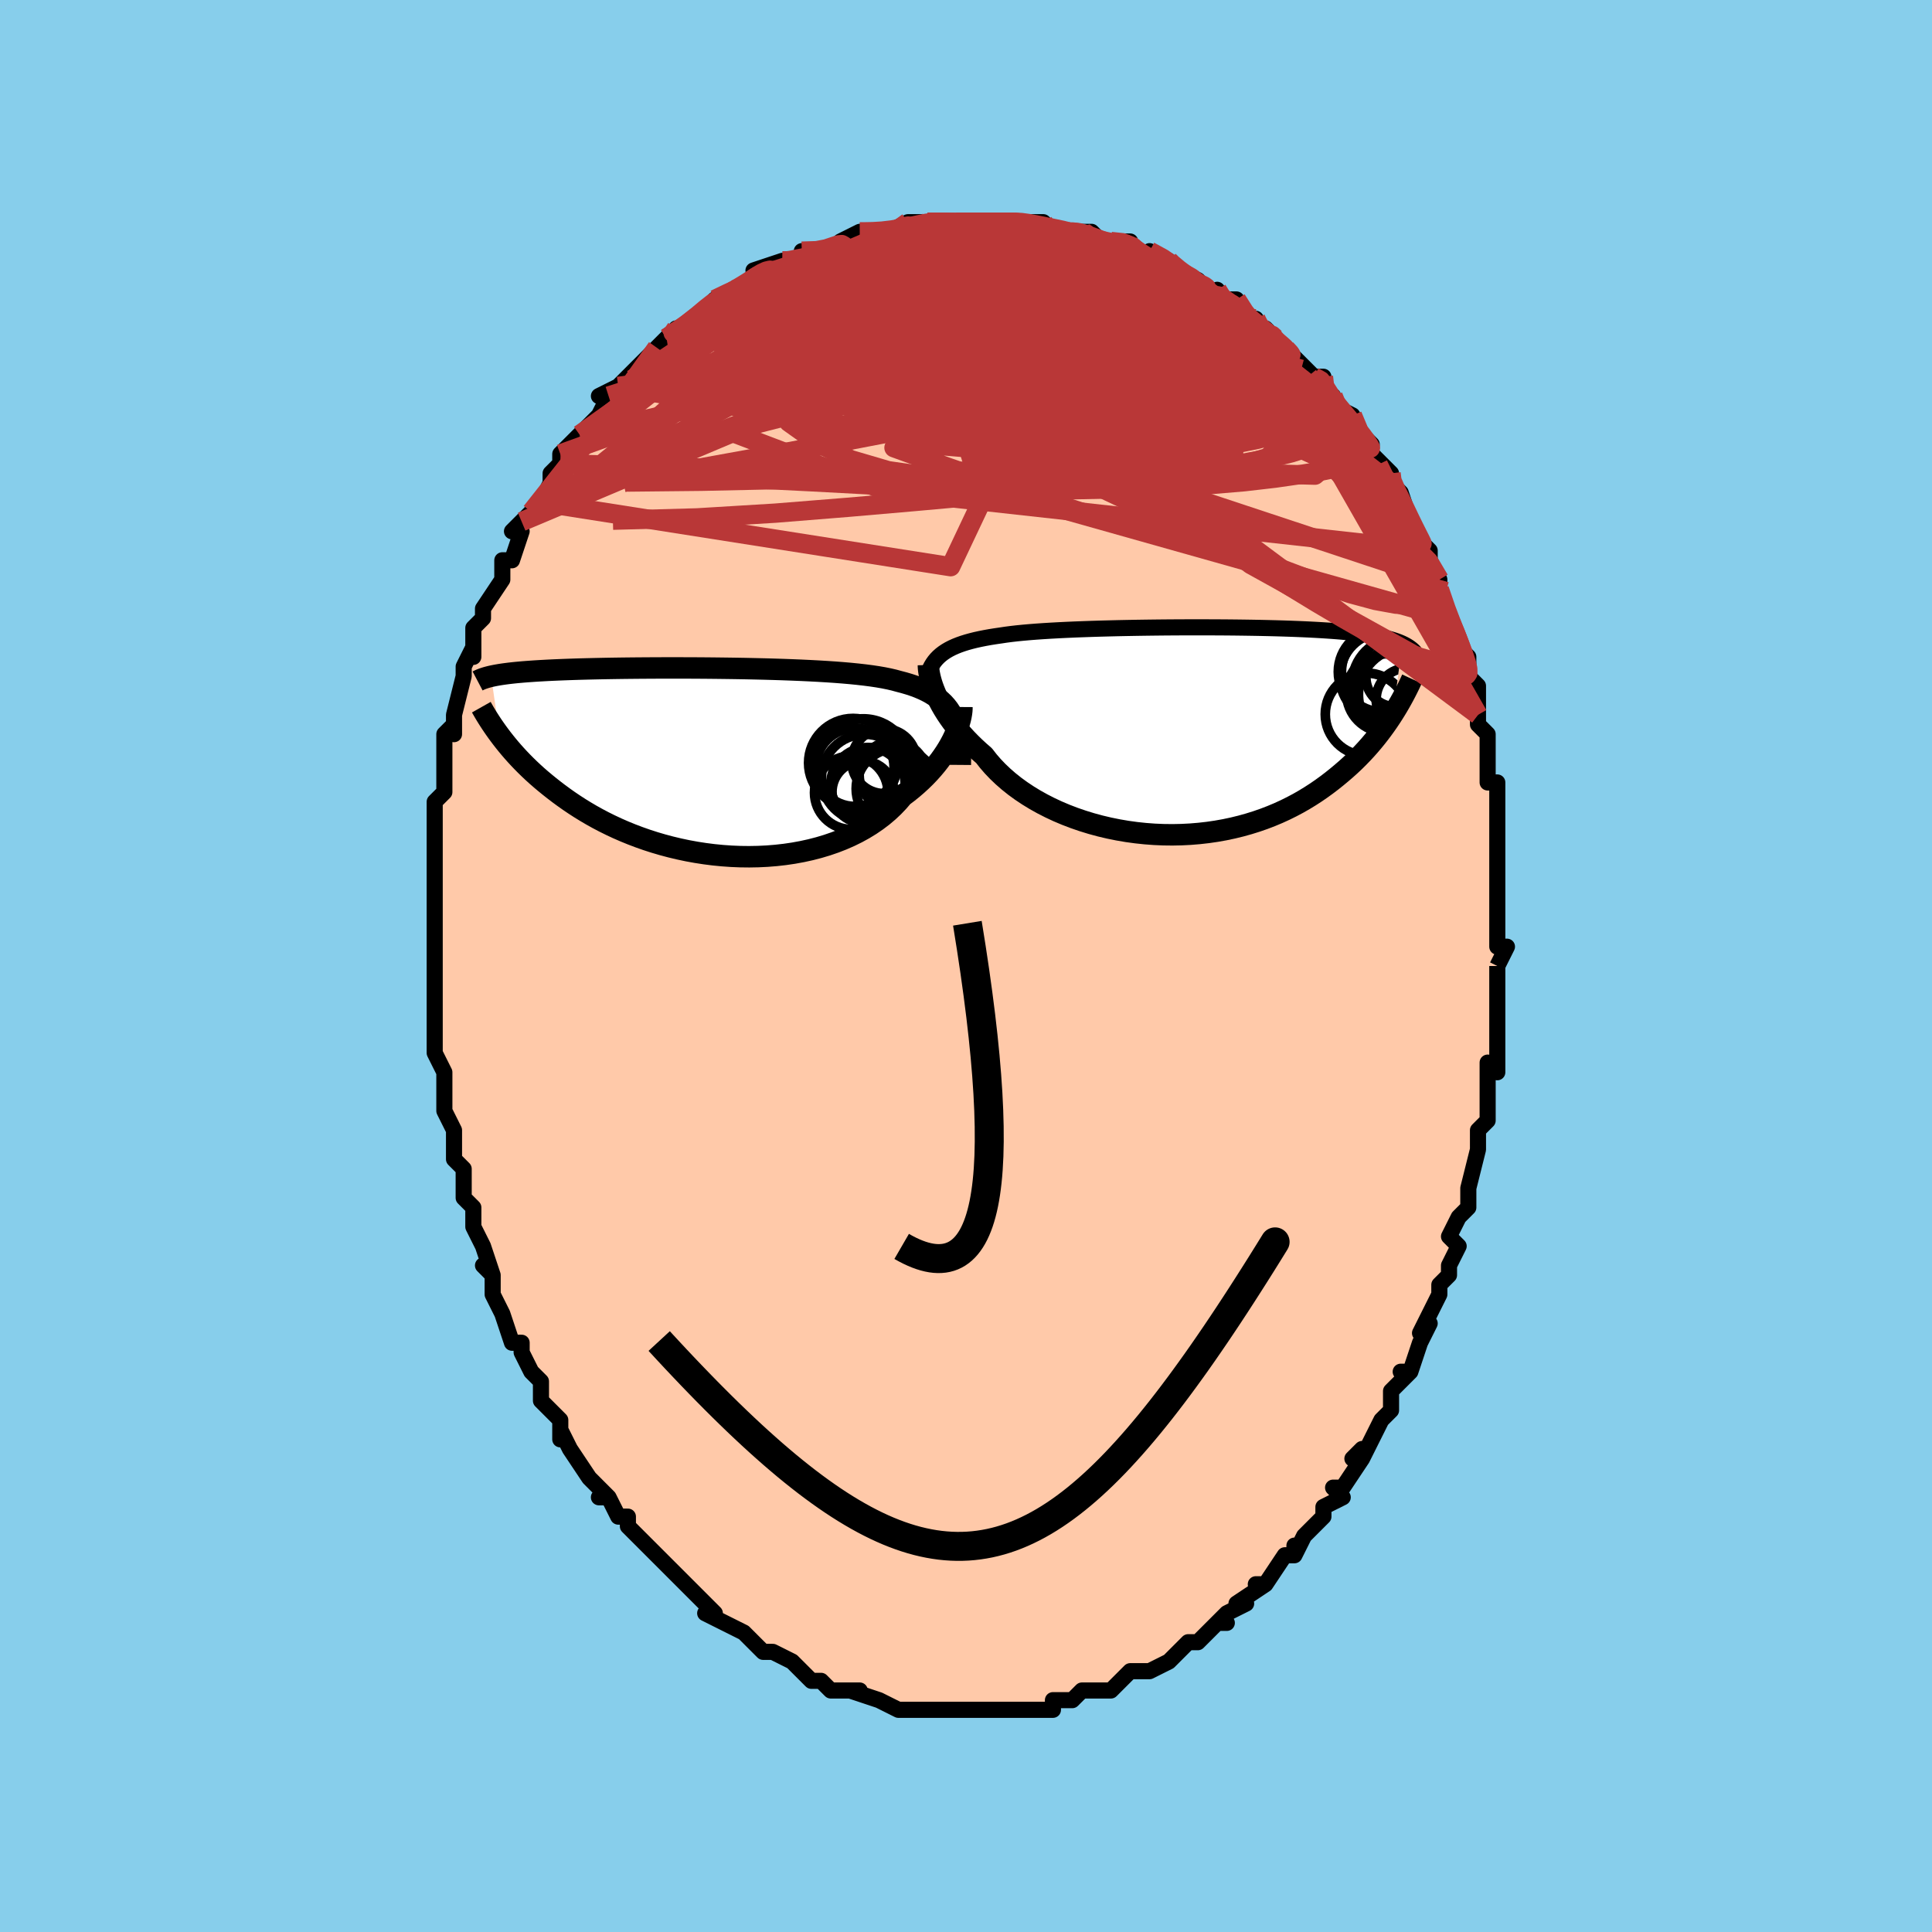<svg viewBox="-100 -100 200 200" xmlns="http://www.w3.org/2000/svg" width="400" height="400" id="face-svg"><defs><clipPath id="leftEyeClipPath"><polyline points="25.517,-4.684,25.318,-5.047,25.094,-5.389,24.846,-5.71,24.573,-6.012,24.275,-6.295,23.951,-6.56,23.603,-6.809,23.229,-7.041,22.83,-7.258,22.407,-7.461,21.959,-7.651,21.487,-7.827,20.991,-7.991,20.473,-8.143,19.931,-8.285,19.448,-8.417,18.922,-8.539,18.354,-8.653,17.746,-8.758,17.097,-8.855,16.411,-8.944,15.689,-9.026,14.932,-9.102,14.144,-9.171,13.326,-9.234,12.481,-9.291,11.61,-9.343,10.718,-9.39,9.806,-9.433,8.877,-9.471,7.933,-9.506,6.979,-9.536,6.015,-9.563,5.045,-9.586,4.071,-9.607,3.096,-9.624,2.123,-9.638,1.153,-9.65,0.189,-9.66,-0.766,-9.667,-1.711,-9.672,-2.644,-9.674,-3.562,-9.675,-4.464,-9.674,-5.349,-9.671,-6.215,-9.666,-7.06,-9.66,-7.883,-9.652,-8.684,-9.643,-9.461,-9.632,-10.214,-9.62,-10.942,-9.606,-11.644,-9.591,-12.321,-9.575,-12.972,-9.558,-13.598,-9.539,-14.198,-9.519,-14.772,-9.498,-15.322,-9.476,-15.849,-9.453,-16.352,-9.429,-16.832,-9.403,-17.292,-9.377,-17.732,-9.35,-18.153,-9.321,-18.556,-9.292,-18.939,-9.262,-19.305,-9.23,-19.653,-9.198,-19.983,-9.164,-20.296,-9.129,-20.593,-9.093,-20.874,-9.056,-21.14,-9.018,-21.391,-8.979,-21.628,-8.938,-21.852,-8.897,-22.062,-8.855,-22.26,-8.812,-21.381,-2.693,-21.135,-2.368,-20.876,-2.038,-20.605,-1.702,-20.321,-1.361,-20.023,-1.016,-19.712,-0.667,-19.386,-0.314,-19.045,0.043,-18.69,0.402,-18.318,0.764,-17.931,1.129,-17.527,1.495,-17.107,1.861,-16.669,2.229,-16.215,2.598,-15.743,2.97,-15.253,3.344,-14.743,3.718,-14.213,4.093,-13.662,4.465,-13.09,4.836,-12.495,5.202,-11.879,5.564,-11.239,5.92,-10.578,6.268,-9.893,6.607,-9.187,6.937,-8.458,7.255,-7.708,7.561,-6.938,7.853,-6.147,8.131,-5.337,8.392,-4.509,8.635,-3.664,8.86,-2.804,9.065,-1.929,9.25,-1.041,9.412,-0.142,9.551,0.766,9.667,1.682,9.757,2.604,9.822,3.529,9.86,4.457,9.871,5.383,9.854,6.307,9.809,7.226,9.735,8.138,9.632,9.04,9.499,9.93,9.336,10.805,9.144,11.664,8.922,12.504,8.671,13.323,8.39,14.118,8.081,14.887,7.744,15.629,7.379,16.34,6.988,17.021,6.571,17.667,6.13,18.279,5.666,18.855,5.18,19.393,4.674,19.893,4.149,20.355,3.609,20.865,3.224,21.354,2.831,21.821,2.429,22.267,2.021,22.691,1.607,23.092,1.188,23.47,0.766,23.825,0.342,24.157,-0.083,24.465,-0.508,24.751,-0.931,25.013,-1.35,25.252,-1.764,25.468,-2.17,25.661,-2.569"></polyline></clipPath><clipPath id="rightEyeClipPath"><polyline points="-25.464,-7.895,-25.205,-8.093,-24.925,-8.28,-24.623,-8.457,-24.298,-8.623,-23.951,-8.779,-23.581,-8.926,-23.189,-9.064,-22.774,-9.194,-22.336,-9.315,-21.877,-9.43,-21.395,-9.536,-20.892,-9.636,-20.368,-9.73,-19.822,-9.817,-19.257,-9.899,-18.739,-9.977,-18.182,-10.05,-17.587,-10.118,-16.953,-10.181,-16.284,-10.24,-15.58,-10.295,-14.843,-10.346,-14.074,-10.393,-13.277,-10.437,-12.452,-10.477,-11.604,-10.514,-10.732,-10.547,-9.842,-10.578,-8.933,-10.606,-8.011,-10.63,-7.075,-10.653,-6.131,-10.672,-5.179,-10.689,-4.222,-10.703,-3.264,-10.715,-2.305,-10.725,-1.349,-10.732,-0.398,-10.737,0.546,-10.739,1.481,-10.74,2.405,-10.737,3.316,-10.733,4.213,-10.727,5.093,-10.718,5.955,-10.707,6.798,-10.694,7.62,-10.679,8.421,-10.661,9.199,-10.642,9.954,-10.62,10.685,-10.596,11.392,-10.569,12.073,-10.541,12.729,-10.51,13.36,-10.477,13.966,-10.442,14.547,-10.405,15.103,-10.366,15.635,-10.325,16.144,-10.281,16.63,-10.236,17.094,-10.188,17.538,-10.139,17.962,-10.088,18.368,-10.034,18.756,-9.979,19.126,-9.922,19.478,-9.862,19.812,-9.8,20.13,-9.736,20.431,-9.669,20.715,-9.601,20.985,-9.53,21.24,-9.457,21.48,-9.382,21.706,-9.305,21.92,-9.225,22.12,-9.144,22.308,-9.06,21.345,-1.773,21.09,-1.379,20.823,-0.981,20.542,-0.579,20.248,-0.173,19.94,0.236,19.618,0.648,19.281,1.061,18.929,1.476,18.561,1.891,18.176,2.306,17.775,2.72,17.358,3.133,16.922,3.543,16.47,3.95,15.999,4.356,15.511,4.762,15.004,5.167,14.477,5.568,13.929,5.966,13.36,6.357,12.768,6.74,12.154,7.115,11.517,7.479,10.856,7.83,10.173,8.168,9.467,8.491,8.738,8.797,7.987,9.085,7.215,9.354,6.421,9.602,5.607,9.829,4.775,10.033,3.924,10.213,3.056,10.368,2.173,10.497,1.276,10.599,0.367,10.674,-0.553,10.721,-1.481,10.74,-2.417,10.729,-3.356,10.689,-4.299,10.619,-5.242,10.519,-6.183,10.39,-7.119,10.23,-8.049,10.042,-8.97,9.824,-9.88,9.577,-10.775,9.302,-11.654,9,-12.514,8.671,-13.353,8.317,-14.168,7.937,-14.957,7.534,-15.718,7.109,-16.448,6.663,-17.146,6.198,-17.81,5.715,-18.438,5.215,-19.028,4.701,-19.579,4.175,-20.091,3.639,-20.562,3.094,-20.992,2.542,-21.487,2.112,-21.96,1.676,-22.41,1.237,-22.838,0.796,-23.243,0.352,-23.625,-0.091,-23.984,-0.534,-24.319,-0.975,-24.631,-1.413,-24.92,-1.846,-25.186,-2.274,-25.428,-2.695,-25.648,-3.107,-25.846,-3.509,-26.022,-3.9"></polyline></clipPath><filter id="fuzzy"><feTurbulence id="turbulence" baseFrequency="0.05" numOctaves="3" type="noise" result="noise"></feTurbulence><feDisplacementMap in="SourceGraphic" in2="noise" scale="2"></feDisplacementMap></filter><linearGradient id="rainbowGradient" x1="0%" y1="0%" x2="100%" y2="0%"><stop offset="0%" style="stop-color: rgb(145, 85, 61);  stop-opacity: 1"></stop><stop offset="50%" style="stop-color: rgb(64, 224, 208);  stop-opacity: 1"></stop><stop offset="100%" style="stop-color: rgb(0, 0, 0);  stop-opacity: 1"></stop></linearGradient></defs><title>That&#39;s an ugly face</title><desc>CREATED BY XUAN TANG, MORE INFO AT TXSTC55.GITHUB.IO</desc><rect x="-100" y="-100" width="100%" height="100%" opacity="1" fill="rgb(135, 206, 235)"></rect><polyline id="faceContour" points="55,0,55,0,55,3,55,4,55,6,55,7,55,7,55,9,55,11,54,10,54,14,54,14,54,14,54,16,53,17,53,19,53,19,52,23,52,23,52,25,52,23,52,25,51,26,50,28,51,29,50,31,50,31,50,32,49,33,49,34,48,36,47,38,48,37,48,37,47,39,46,42,45,42,46,42,44,44,44,46,44,46,44,46,43,47,41,51,41,50,40,51,41,51,39,54,39,54,38,54,39,55,37,56,37,57,36,58,35,59,34,61,34,60,34,61,33,61,31,64,31,64,30,64,31,64,28,66,29,66,27,67,26,68,27,68,26,68,25,69,24,70,23,70,22,71,23,70,21,72,21,72,19,73,19,73,17,73,16,74,17,73,16,74,15,75,14,75,14,75,12,75,11,76,11,76,10,76,9,76,9,77,8,77,5,77,6,77,6,77,4,77,3,77,3,77,1,77,1,77,0,77,0,77,-3,77,-2,77,-3,77,-5,77,-5,77,-6,77,-7,77,-7,77,-9,76,-9,76,-9,76,-12,75,-11,75,-13,75,-14,75,-15,74,-15,74,-15,74,-16,74,-18,72,-17,73,-18,72,-20,71,-20,71,-21,71,-22,70,-23,69,-23,69,-23,69,-25,68,-27,67,-26,67,-27,66,-29,64,-28,65,-30,63,-30,63,-31,62,-31,62,-32,61,-33,60,-34,59,-34,59,-35,58,-35,57,-36,57,-37,55,-38,55,-37,55,-39,53,-39,53,-39,53,-41,50,-42,48,-42,49,-42,48,-42,47,-44,45,-44,45,-44,43,-44,43,-45,42,-45,42,-46,40,-46,39,-47,39,-48,36,-48,36,-49,34,-49,32,-49,32,-50,31,-49,32,-50,29,-51,27,-51,27,-51,26,-51,25,-52,24,-52,22,-52,21,-53,20,-53,19,-53,17,-54,15,-54,14,-54,13,-54,14,-54,11,-54,11,-55,9,-55,8,-55,8,-55,6,-55,5,-55,3,-55,2,-55,2,-55,0,-55,-1,-55,-2,-55,-2,-55,-4,-55,-6,-55,-7,-55,-10,-55,-10,-55,-10,-55,-11,-55,-14,-55,-15,-55,-14,-55,-17,-55,-17,-54,-18,-54,-19,-54,-21,-54,-23,-54,-24,-53,-25,-53,-24,-53,-26,-52,-30,-52,-30,-52,-30,-52,-31,-51,-33,-51,-32,-51,-35,-50,-36,-50,-37,-50,-36,-50,-37,-48,-40,-48,-41,-48,-42,-47,-42,-46,-45,-47,-45,-46,-46,-45,-47,-45,-47,-44,-48,-43,-50,-43,-51,-42,-52,-42,-52,-42,-53,-40,-55,-40,-55,-40,-55,-39,-56,-38,-57,-37,-59,-38,-59,-36,-60,-36,-60,-36,-60,-34,-62,-34,-62,-32,-64,-32,-64,-30,-66,-31,-65,-31,-65,-28,-67,-28,-67,-26,-69,-26,-69,-26,-69,-24,-70,-24,-70,-23,-70,-22,-71,-21,-72,-22,-72,-19,-73,-18,-73,-19,-73,-17,-73,-17,-74,-15,-74,-14,-74,-13,-75,-13,-75,-11,-76,-11,-76,-9,-76,-10,-76,-7,-76,-8,-76,-6,-77,-4,-77,-5,-77,-4,-77,-3,-77,-3,-77,-1,-77,1,-77,2,-77,2,-77,4,-77,4,-77,4,-77,6,-77,5,-77,6,-77,8,-77,9,-76,10,-76,12,-76,12,-76,13,-76,14,-75,15,-75,17,-75,16,-75,18,-74,18,-74,20,-73,19,-74,21,-73,21,-73,22,-72,22,-72,24,-71,24,-71,26,-69,26,-70,26,-69,28,-69,29,-67,30,-67,30,-66,32,-65,31,-66,32,-65,34,-63,34,-63,35,-62,36,-61,37,-61,37,-60,38,-58,38,-59,38,-58,40,-57,41,-55,42,-54,41,-55,42,-53,43,-52,44,-51,44,-51,44,-50,44,-50,45,-49,46,-46,46,-46,46,-46,47,-44,48,-43,48,-42,49,-40,49,-40,49,-40,49,-39,50,-36,50,-36,51,-34,51,-33,52,-32,52,-30,53,-29,53,-29,53,-26,53,-26,53,-25,54,-24,54,-23,54,-22,54,-22,54,-19,55,-19,55,-17,55,-16,55,-17,55,-13,55,-14,55,-12,55,-10,55,-8,55,-9,55,-5,55,-5,55,-5,55,-2,56,-2,55,0,55,0" fill="#ffc9a9" stroke="black" stroke-width="1.667" stroke-linejoin="round" filter="url(#fuzzy)"></polyline><g transform="translate(22.861 -24.32)"><polyline id="rightCountour" points="-25.464,-7.895,-25.205,-8.093,-24.925,-8.28,-24.623,-8.457,-24.298,-8.623,-23.951,-8.779,-23.581,-8.926,-23.189,-9.064,-22.774,-9.194,-22.336,-9.315,-21.877,-9.43,-21.395,-9.536,-20.892,-9.636,-20.368,-9.73,-19.822,-9.817,-19.257,-9.899,-18.739,-9.977,-18.182,-10.05,-17.587,-10.118,-16.953,-10.181,-16.284,-10.24,-15.58,-10.295,-14.843,-10.346,-14.074,-10.393,-13.277,-10.437,-12.452,-10.477,-11.604,-10.514,-10.732,-10.547,-9.842,-10.578,-8.933,-10.606,-8.011,-10.63,-7.075,-10.653,-6.131,-10.672,-5.179,-10.689,-4.222,-10.703,-3.264,-10.715,-2.305,-10.725,-1.349,-10.732,-0.398,-10.737,0.546,-10.739,1.481,-10.74,2.405,-10.737,3.316,-10.733,4.213,-10.727,5.093,-10.718,5.955,-10.707,6.798,-10.694,7.62,-10.679,8.421,-10.661,9.199,-10.642,9.954,-10.62,10.685,-10.596,11.392,-10.569,12.073,-10.541,12.729,-10.51,13.36,-10.477,13.966,-10.442,14.547,-10.405,15.103,-10.366,15.635,-10.325,16.144,-10.281,16.63,-10.236,17.094,-10.188,17.538,-10.139,17.962,-10.088,18.368,-10.034,18.756,-9.979,19.126,-9.922,19.478,-9.862,19.812,-9.8,20.13,-9.736,20.431,-9.669,20.715,-9.601,20.985,-9.53,21.24,-9.457,21.48,-9.382,21.706,-9.305,21.92,-9.225,22.12,-9.144,22.308,-9.06,21.345,-1.773,21.09,-1.379,20.823,-0.981,20.542,-0.579,20.248,-0.173,19.94,0.236,19.618,0.648,19.281,1.061,18.929,1.476,18.561,1.891,18.176,2.306,17.775,2.72,17.358,3.133,16.922,3.543,16.47,3.95,15.999,4.356,15.511,4.762,15.004,5.167,14.477,5.568,13.929,5.966,13.36,6.357,12.768,6.74,12.154,7.115,11.517,7.479,10.856,7.83,10.173,8.168,9.467,8.491,8.738,8.797,7.987,9.085,7.215,9.354,6.421,9.602,5.607,9.829,4.775,10.033,3.924,10.213,3.056,10.368,2.173,10.497,1.276,10.599,0.367,10.674,-0.553,10.721,-1.481,10.74,-2.417,10.729,-3.356,10.689,-4.299,10.619,-5.242,10.519,-6.183,10.39,-7.119,10.23,-8.049,10.042,-8.97,9.824,-9.88,9.577,-10.775,9.302,-11.654,9,-12.514,8.671,-13.353,8.317,-14.168,7.937,-14.957,7.534,-15.718,7.109,-16.448,6.663,-17.146,6.198,-17.81,5.715,-18.438,5.215,-19.028,4.701,-19.579,4.175,-20.091,3.639,-20.562,3.094,-20.992,2.542,-21.487,2.112,-21.96,1.676,-22.41,1.237,-22.838,0.796,-23.243,0.352,-23.625,-0.091,-23.984,-0.534,-24.319,-0.975,-24.631,-1.413,-24.92,-1.846,-25.186,-2.274,-25.428,-2.695,-25.648,-3.107,-25.846,-3.509,-26.022,-3.9" fill="white" stroke="white" stroke-width="0" stroke-linejoin="round" filter="url(#fuzzy)"></polyline></g><g transform="translate(-26.896 -21.181)"><polyline id="leftCountour" points="25.517,-4.684,25.318,-5.047,25.094,-5.389,24.846,-5.71,24.573,-6.012,24.275,-6.295,23.951,-6.56,23.603,-6.809,23.229,-7.041,22.83,-7.258,22.407,-7.461,21.959,-7.651,21.487,-7.827,20.991,-7.991,20.473,-8.143,19.931,-8.285,19.448,-8.417,18.922,-8.539,18.354,-8.653,17.746,-8.758,17.097,-8.855,16.411,-8.944,15.689,-9.026,14.932,-9.102,14.144,-9.171,13.326,-9.234,12.481,-9.291,11.61,-9.343,10.718,-9.39,9.806,-9.433,8.877,-9.471,7.933,-9.506,6.979,-9.536,6.015,-9.563,5.045,-9.586,4.071,-9.607,3.096,-9.624,2.123,-9.638,1.153,-9.65,0.189,-9.66,-0.766,-9.667,-1.711,-9.672,-2.644,-9.674,-3.562,-9.675,-4.464,-9.674,-5.349,-9.671,-6.215,-9.666,-7.06,-9.66,-7.883,-9.652,-8.684,-9.643,-9.461,-9.632,-10.214,-9.62,-10.942,-9.606,-11.644,-9.591,-12.321,-9.575,-12.972,-9.558,-13.598,-9.539,-14.198,-9.519,-14.772,-9.498,-15.322,-9.476,-15.849,-9.453,-16.352,-9.429,-16.832,-9.403,-17.292,-9.377,-17.732,-9.35,-18.153,-9.321,-18.556,-9.292,-18.939,-9.262,-19.305,-9.23,-19.653,-9.198,-19.983,-9.164,-20.296,-9.129,-20.593,-9.093,-20.874,-9.056,-21.14,-9.018,-21.391,-8.979,-21.628,-8.938,-21.852,-8.897,-22.062,-8.855,-22.26,-8.812,-21.381,-2.693,-21.135,-2.368,-20.876,-2.038,-20.605,-1.702,-20.321,-1.361,-20.023,-1.016,-19.712,-0.667,-19.386,-0.314,-19.045,0.043,-18.69,0.402,-18.318,0.764,-17.931,1.129,-17.527,1.495,-17.107,1.861,-16.669,2.229,-16.215,2.598,-15.743,2.97,-15.253,3.344,-14.743,3.718,-14.213,4.093,-13.662,4.465,-13.09,4.836,-12.495,5.202,-11.879,5.564,-11.239,5.92,-10.578,6.268,-9.893,6.607,-9.187,6.937,-8.458,7.255,-7.708,7.561,-6.938,7.853,-6.147,8.131,-5.337,8.392,-4.509,8.635,-3.664,8.86,-2.804,9.065,-1.929,9.25,-1.041,9.412,-0.142,9.551,0.766,9.667,1.682,9.757,2.604,9.822,3.529,9.86,4.457,9.871,5.383,9.854,6.307,9.809,7.226,9.735,8.138,9.632,9.04,9.499,9.93,9.336,10.805,9.144,11.664,8.922,12.504,8.671,13.323,8.39,14.118,8.081,14.887,7.744,15.629,7.379,16.34,6.988,17.021,6.571,17.667,6.13,18.279,5.666,18.855,5.18,19.393,4.674,19.893,4.149,20.355,3.609,20.865,3.224,21.354,2.831,21.821,2.429,22.267,2.021,22.691,1.607,23.092,1.188,23.47,0.766,23.825,0.342,24.157,-0.083,24.465,-0.508,24.751,-0.931,25.013,-1.35,25.252,-1.764,25.468,-2.17,25.661,-2.569" fill="white" stroke="white" stroke-width="0" stroke-linejoin="round" filter="url(#fuzzy)"></polyline></g><g transform="translate(22.861 -24.32)"><polyline id="rightUpper" points="-26.992,-5.174,-26.912,-5.516,-26.819,-5.84,-26.712,-6.148,-26.588,-6.441,-26.448,-6.718,-26.29,-6.98,-26.114,-7.228,-25.918,-7.463,-25.701,-7.685,-25.464,-7.895,-25.205,-8.093,-24.925,-8.28,-24.623,-8.457,-24.298,-8.623,-23.951,-8.779,-23.581,-8.926,-23.189,-9.064,-22.774,-9.194,-22.336,-9.315,-21.877,-9.43,-21.395,-9.536,-20.892,-9.636,-20.368,-9.73,-19.822,-9.817,-19.257,-9.899,-18.739,-9.977,-18.182,-10.05,-17.587,-10.118,-16.953,-10.181,-16.284,-10.24,-15.58,-10.295,-14.843,-10.346,-14.074,-10.393,-13.277,-10.437,-12.452,-10.477,-11.604,-10.514,-10.732,-10.547,-9.842,-10.578,-8.933,-10.606,-8.011,-10.63,-7.075,-10.653,-6.131,-10.672,-5.179,-10.689,-4.222,-10.703,-3.264,-10.715,-2.305,-10.725,-1.349,-10.732,-0.398,-10.737,0.546,-10.739,1.481,-10.74,2.405,-10.737,3.316,-10.733,4.213,-10.727,5.093,-10.718,5.955,-10.707,6.798,-10.694,7.62,-10.679,8.421,-10.661,9.199,-10.642,9.954,-10.62,10.685,-10.596,11.392,-10.569,12.073,-10.541,12.729,-10.51,13.36,-10.477,13.966,-10.442,14.547,-10.405,15.103,-10.366,15.635,-10.325,16.144,-10.281,16.63,-10.236,17.094,-10.188,17.538,-10.139,17.962,-10.088,18.368,-10.034,18.756,-9.979,19.126,-9.922,19.478,-9.862,19.812,-9.8,20.13,-9.736,20.431,-9.669,20.715,-9.601,20.985,-9.53,21.24,-9.457,21.48,-9.382,21.706,-9.305,21.92,-9.225,22.12,-9.144,22.308,-9.06,22.485,-8.974,22.651,-8.887,22.805,-8.797,22.95,-8.705,23.085,-8.611,23.211,-8.516,23.327,-8.418,23.436,-8.319,23.536,-8.218,23.628,-8.115" fill="none" stroke="black" stroke-width="1.667" stroke-linejoin="round" filter="url(#fuzzy)"></polyline><polyline id="rightLower" points="-26.753,-6.839,-26.748,-6.65,-26.732,-6.433,-26.702,-6.19,-26.658,-5.922,-26.597,-5.632,-26.52,-5.321,-26.425,-4.99,-26.311,-4.643,-26.176,-4.279,-26.022,-3.9,-25.846,-3.509,-25.648,-3.107,-25.428,-2.695,-25.186,-2.274,-24.92,-1.846,-24.631,-1.413,-24.319,-0.975,-23.984,-0.534,-23.625,-0.091,-23.243,0.352,-22.838,0.796,-22.41,1.237,-21.96,1.676,-21.487,2.112,-20.992,2.542,-20.562,3.094,-20.091,3.639,-19.579,4.175,-19.028,4.701,-18.438,5.215,-17.81,5.715,-17.146,6.198,-16.448,6.663,-15.718,7.109,-14.957,7.534,-14.168,7.937,-13.353,8.317,-12.514,8.671,-11.654,9,-10.775,9.302,-9.88,9.577,-8.97,9.824,-8.049,10.042,-7.119,10.23,-6.183,10.39,-5.242,10.519,-4.299,10.619,-3.356,10.689,-2.417,10.729,-1.481,10.74,-0.553,10.721,0.367,10.674,1.276,10.599,2.173,10.497,3.056,10.368,3.924,10.213,4.775,10.033,5.607,9.829,6.421,9.602,7.215,9.354,7.987,9.085,8.738,8.797,9.467,8.491,10.173,8.168,10.856,7.83,11.517,7.479,12.154,7.115,12.768,6.74,13.36,6.357,13.929,5.966,14.477,5.568,15.004,5.167,15.511,4.762,15.999,4.356,16.47,3.95,16.922,3.543,17.358,3.133,17.775,2.72,18.176,2.306,18.561,1.891,18.929,1.476,19.281,1.061,19.618,0.648,19.94,0.236,20.248,-0.173,20.542,-0.579,20.823,-0.981,21.09,-1.379,21.345,-1.773,21.588,-2.162,21.82,-2.546,22.04,-2.923,22.249,-3.295,22.449,-3.661,22.638,-4.021,22.818,-4.374,22.989,-4.72,23.151,-5.06,23.304,-5.394" fill="none" stroke="black" stroke-width="2.222" stroke-linejoin="round" filter="url(#fuzzy)"></polyline><!--[--><circle r="4.058" cx="20.591" cy="-3.94" stroke="black" fill="none" stroke-width="1" filter="url(#fuzzy)" clip-path="url(#rightEyeClipPath)"></circle><circle r="4.583" cx="20.424" cy="-5.651" stroke="black" fill="none" stroke-width="1" filter="url(#fuzzy)" clip-path="url(#rightEyeClipPath)"></circle><circle r="4.849" cx="22.616" cy="-3.778" stroke="black" fill="none" stroke-width="1" filter="url(#fuzzy)" clip-path="url(#rightEyeClipPath)"></circle><circle r="4.802" cx="21.909" cy="-4.885" stroke="black" fill="none" stroke-width="1" filter="url(#fuzzy)" clip-path="url(#rightEyeClipPath)"></circle><circle r="3.07" cx="21.603" cy="-5.589" stroke="black" fill="none" stroke-width="1" filter="url(#fuzzy)" clip-path="url(#rightEyeClipPath)"></circle><circle r="4.511" cx="22.01" cy="-3.887" stroke="black" fill="none" stroke-width="1" filter="url(#fuzzy)" clip-path="url(#rightEyeClipPath)"></circle><circle r="3.223" cx="22.822" cy="-3.299" stroke="black" fill="none" stroke-width="1" filter="url(#fuzzy)" clip-path="url(#rightEyeClipPath)"></circle><circle r="4.264" cx="18.595" cy="-1.74" stroke="black" fill="none" stroke-width="1" filter="url(#fuzzy)" clip-path="url(#rightEyeClipPath)"></circle><circle r="4.147" cx="20.154" cy="-6.151" stroke="black" fill="none" stroke-width="1" filter="url(#fuzzy)" clip-path="url(#rightEyeClipPath)"></circle><circle r="4.443" cx="20.123" cy="-6.135" stroke="black" fill="none" stroke-width="1" filter="url(#fuzzy)" clip-path="url(#rightEyeClipPath)"></circle><!--]--></g><g transform="translate(-26.896 -21.181)"><polyline id="leftUpper" points="26.309,0.365,26.314,-0.274,26.304,-0.88,26.276,-1.453,26.23,-1.997,26.165,-2.511,26.08,-2.997,25.973,-3.456,25.844,-3.89,25.692,-4.299,25.517,-4.684,25.318,-5.047,25.094,-5.389,24.846,-5.71,24.573,-6.012,24.275,-6.295,23.951,-6.56,23.603,-6.809,23.229,-7.041,22.83,-7.258,22.407,-7.461,21.959,-7.651,21.487,-7.827,20.991,-7.991,20.473,-8.143,19.931,-8.285,19.448,-8.417,18.922,-8.539,18.354,-8.653,17.746,-8.758,17.097,-8.855,16.411,-8.944,15.689,-9.026,14.932,-9.102,14.144,-9.171,13.326,-9.234,12.481,-9.291,11.61,-9.343,10.718,-9.39,9.806,-9.433,8.877,-9.471,7.933,-9.506,6.979,-9.536,6.015,-9.563,5.045,-9.586,4.071,-9.607,3.096,-9.624,2.123,-9.638,1.153,-9.65,0.189,-9.66,-0.766,-9.667,-1.711,-9.672,-2.644,-9.674,-3.562,-9.675,-4.464,-9.674,-5.349,-9.671,-6.215,-9.666,-7.06,-9.66,-7.883,-9.652,-8.684,-9.643,-9.461,-9.632,-10.214,-9.62,-10.942,-9.606,-11.644,-9.591,-12.321,-9.575,-12.972,-9.558,-13.598,-9.539,-14.198,-9.519,-14.772,-9.498,-15.322,-9.476,-15.849,-9.453,-16.352,-9.429,-16.832,-9.403,-17.292,-9.377,-17.732,-9.35,-18.153,-9.321,-18.556,-9.292,-18.939,-9.262,-19.305,-9.23,-19.653,-9.198,-19.983,-9.164,-20.296,-9.129,-20.593,-9.093,-20.874,-9.056,-21.14,-9.018,-21.391,-8.979,-21.628,-8.938,-21.852,-8.897,-22.062,-8.855,-22.26,-8.812,-22.446,-8.767,-22.62,-8.722,-22.784,-8.676,-22.937,-8.628,-23.081,-8.58,-23.215,-8.531,-23.34,-8.481,-23.456,-8.43,-23.564,-8.378,-23.663,-8.326" fill="none" stroke="black" stroke-width="2.222" stroke-linejoin="round" filter="url(#fuzzy)"></polyline><polyline id="leftLower" points="26.474,-5.628,26.473,-5.431,26.457,-5.203,26.424,-4.948,26.374,-4.666,26.306,-4.362,26.218,-4.036,26.111,-3.692,25.982,-3.331,25.833,-2.956,25.661,-2.569,25.468,-2.17,25.252,-1.764,25.013,-1.35,24.751,-0.931,24.465,-0.508,24.157,-0.083,23.825,0.342,23.47,0.766,23.092,1.188,22.691,1.607,22.267,2.021,21.821,2.429,21.354,2.831,20.865,3.224,20.355,3.609,19.893,4.149,19.393,4.674,18.855,5.18,18.279,5.666,17.667,6.13,17.021,6.571,16.34,6.988,15.629,7.379,14.887,7.744,14.118,8.081,13.323,8.39,12.504,8.671,11.664,8.922,10.805,9.144,9.93,9.336,9.04,9.499,8.138,9.632,7.226,9.735,6.307,9.809,5.383,9.854,4.457,9.871,3.529,9.86,2.604,9.822,1.682,9.757,0.766,9.667,-0.142,9.551,-1.041,9.412,-1.929,9.25,-2.804,9.065,-3.664,8.86,-4.509,8.635,-5.337,8.392,-6.147,8.131,-6.938,7.853,-7.708,7.561,-8.458,7.255,-9.187,6.937,-9.893,6.607,-10.578,6.268,-11.239,5.92,-11.879,5.564,-12.495,5.202,-13.09,4.836,-13.662,4.465,-14.213,4.093,-14.743,3.718,-15.253,3.344,-15.743,2.97,-16.215,2.598,-16.669,2.229,-17.107,1.861,-17.527,1.495,-17.931,1.129,-18.318,0.764,-18.69,0.402,-19.045,0.043,-19.386,-0.314,-19.712,-0.667,-20.023,-1.016,-20.321,-1.361,-20.605,-1.702,-20.876,-2.038,-21.135,-2.368,-21.381,-2.693,-21.616,-3.012,-21.84,-3.326,-22.053,-3.633,-22.256,-3.935,-22.448,-4.23,-22.632,-4.519,-22.806,-4.801,-22.971,-5.077,-23.128,-5.348,-23.277,-5.612" fill="none" stroke="black" stroke-width="2.222" stroke-linejoin="round" filter="url(#fuzzy)"></polyline><!--[--><circle r="3.356" cx="18.422" cy="-0.021" stroke="black" fill="none" stroke-width="1" filter="url(#fuzzy)" clip-path="url(#leftEyeClipPath)"></circle><circle r="3.86" cx="16.748" cy="2.419" stroke="black" fill="none" stroke-width="1" filter="url(#fuzzy)" clip-path="url(#leftEyeClipPath)"></circle><circle r="4.191" cx="19.718" cy="2.831" stroke="black" fill="none" stroke-width="1" filter="url(#fuzzy)" clip-path="url(#leftEyeClipPath)"></circle><circle r="4.605" cx="15.206" cy="0.157" stroke="black" fill="none" stroke-width="1" filter="url(#fuzzy)" clip-path="url(#leftEyeClipPath)"></circle><circle r="4.497" cx="16.43" cy="1.688" stroke="black" fill="none" stroke-width="1" filter="url(#fuzzy)" clip-path="url(#leftEyeClipPath)"></circle><circle r="3.201" cx="16.224" cy="3.164" stroke="black" fill="none" stroke-width="1" filter="url(#fuzzy)" clip-path="url(#leftEyeClipPath)"></circle><circle r="4.053" cx="15.399" cy="0.612" stroke="black" fill="none" stroke-width="1" filter="url(#fuzzy)" clip-path="url(#leftEyeClipPath)"></circle><circle r="4.884" cx="16.265" cy="0.477" stroke="black" fill="none" stroke-width="1" filter="url(#fuzzy)" clip-path="url(#leftEyeClipPath)"></circle><circle r="3.493" cx="19.33" cy="1.415" stroke="black" fill="none" stroke-width="1" filter="url(#fuzzy)" clip-path="url(#leftEyeClipPath)"></circle><circle r="3.804" cx="15.018" cy="3.238" stroke="black" fill="none" stroke-width="1" filter="url(#fuzzy)" clip-path="url(#leftEyeClipPath)"></circle><!--]--></g><g id="hairs"><!--[--><polyline points="-11,-76,-10.495,-76.003,-9.644,-76.02,-8.687,-76.077,-7.662,-76.198,-6.626,-76.377,-5.657,-76.575,-4.833,-76.749,-4.19,-76.873,-3.712,-76.945,-3.358,-76.975,-3.106,-76.974,-2.988,-76.941,-3.104,-76.863,-3.581,-76.723,-4.506,-76.522,-5.874,-76.298,-7.586,-76.119" fill="none" stroke="rgb(185, 55, 55)" stroke-width="2" stroke-linejoin="round" filter="url(#fuzzy)"></polyline><polyline points="-7,-76,-7.082,-76.223,-6.469,-76.498,-6.007,-76.601,-5.896,-76.515,-6.089,-76.276,-6.521,-75.914,-7.18,-75.442,-8.118,-74.859,-9.437,-74.143,-11.267,-73.256,-13.733,-72.143,-16.943,-70.74,-20.987,-69.009,-25.861,-66.983" fill="none" stroke="rgb(185, 55, 55)" stroke-width="2" stroke-linejoin="round" filter="url(#fuzzy)"></polyline><polyline points="15,-75,16.2,-74.875,17.041,-74.464,18,-73.878,19.073,-73.224,20.201,-72.543,21.356,-71.826,22.533,-71.056,23.732,-70.227,24.951,-69.351,26.177,-68.456,27.383,-67.574,28.54,-66.735,29.625,-65.96,30.629,-65.259,31.544,-64.641,32.351,-64.113,33.007,-63.692,33.451,-63.405,33.636,-63.292,33.549,-63.406,33.134,-63.851" fill="none" stroke="rgb(185, 55, 55)" stroke-width="2" stroke-linejoin="round" filter="url(#fuzzy)"></polyline><polyline points="32,-65,31.684,-65.286,32.042,-64.827,32.447,-64.236,32.626,-63.777,32.49,-63.516,32.004,-63.452,31.145,-63.571,29.902,-63.872,28.281,-64.369,26.293,-65.07,23.935,-65.975,21.171,-67.083,17.91,-68.426,14.014,-70.068,9.32,-72.062,3.674,-74.384" fill="none" stroke="rgb(185, 55, 55)" stroke-width="2" stroke-linejoin="round" filter="url(#fuzzy)"></polyline><polyline points="-3,-77,-2.443,-76.98,-1.443,-76.91,-0.618,-76.785,-0.195,-76.598,-0.209,-76.339,-0.644,-75.992,-1.492,-75.536,-2.752,-74.946,-4.421,-74.2,-6.481,-73.294,-8.905,-72.231,-11.688,-71.017,-14.89,-69.635,-18.65,-68.037,-23.125,-66.171,-28.363,-64.049" fill="none" stroke="rgb(185, 55, 55)" stroke-width="2" stroke-linejoin="round" filter="url(#fuzzy)"></polyline><polyline points="49,-40,48.903,-39.655,48.656,-38.876,48.171,-38.116,47.354,-37.598,46.144,-37.377,44.498,-37.456,42.381,-37.842,39.763,-38.55,36.619,-39.598,32.931,-40.998,28.69,-42.755,23.899,-44.864,18.569,-47.311,12.707,-50.082,6.295,-53.174,-0.702,-56.615,-8.316,-60.447,-16.612,-64.647" fill="none" stroke="rgb(185, 55, 55)" stroke-width="2" stroke-linejoin="round" filter="url(#fuzzy)"></polyline><polyline points="29,-67,29.653,-66.723,30.008,-66.287,30.117,-65.931,30.001,-65.612,29.678,-65.273,29.119,-64.926,28.266,-64.618,27.06,-64.392,25.449,-64.268,23.397,-64.253,20.883,-64.355,17.912,-64.58,14.504,-64.932,10.675,-65.408,6.406,-65.992,1.637,-66.679,-3.689,-67.473,-9.56,-68.36,-15.947,-69.245" fill="none" stroke="rgb(185, 55, 55)" stroke-width="2" stroke-linejoin="round" filter="url(#fuzzy)"></polyline><polyline points="17,-75,16.998,-74.634,17.931,-73.899,19.184,-73.028,20.572,-72.081,22.054,-71.039,23.632,-69.865,25.307,-68.545,27.063,-67.106,28.868,-65.604,30.683,-64.095,32.473,-62.628,34.198,-61.238,35.794,-59.978,37.13,-58.963,37.984,-58.341" fill="none" stroke="rgb(185, 55, 55)" stroke-width="2" stroke-linejoin="round" filter="url(#fuzzy)"></polyline><polyline points="38,-59,38.406,-57.992,38.87,-56.898,38.854,-55.912,38.261,-55.099,37.165,-54.4,35.634,-53.747,33.678,-53.121,31.265,-52.533,28.37,-51.984,24.986,-51.458,21.127,-50.925,16.802,-50.366,12.005,-49.789,6.722,-49.212,0.934,-48.647,-5.383,-48.078,-12.263,-47.481,-19.746,-46.879,-27.847,-46.388,-36.554,-46.149" fill="none" stroke="rgb(185, 55, 55)" stroke-width="2" stroke-linejoin="round" filter="url(#fuzzy)"></polyline><polyline points="44,-51,44.093,-50.244,44.457,-49.397,44.98,-48.331,45.507,-47.236,45.977,-46.251,46.39,-45.406,46.748,-44.694,47.029,-44.139,47.193,-43.8,47.207,-43.731,47.062,-43.95,46.77,-44.436,46.336,-45.168,45.735,-46.186,44.908,-47.604,43.836,-49.539,42.676,-51.907" fill="none" stroke="rgb(185, 55, 55)" stroke-width="2" stroke-linejoin="round" filter="url(#fuzzy)"></polyline><polyline points="22,-72,23.319,-71.26,24.071,-70.651,24.516,-70.139,24.729,-69.696,24.759,-69.259,24.604,-68.797,24.221,-68.327,23.557,-67.888,22.58,-67.507,21.279,-67.185,19.658,-66.9,17.723,-66.628,15.472,-66.36,12.886,-66.11,9.936,-65.907,6.589,-65.777,2.822,-65.729,-1.378,-65.752,-6.023,-65.817,-11.145,-65.875,-16.822,-65.854,-23.23,-65.657" fill="none" stroke="rgb(185, 55, 55)" stroke-width="2" stroke-linejoin="round" filter="url(#fuzzy)"></polyline><polyline points="4,-77,5.103,-76.997,5.736,-76.963,6.526,-76.855,7.47,-76.681,8.43,-76.485,9.289,-76.309,9.978,-76.163,10.46,-76.039,10.719,-75.923,10.736,-75.816,10.49,-75.722,9.963,-75.649,9.151,-75.599,8.064,-75.575,6.709,-75.582,5.067,-75.619,3.083,-75.673,0.688,-75.711,-2.149,-75.713,-5.478,-75.752" fill="none" stroke="rgb(185, 55, 55)" stroke-width="2" stroke-linejoin="round" filter="url(#fuzzy)"></polyline><polyline points="50,-36,50.614,-34.477,50.87,-33.41,50.9,-32.58,50.683,-31.97,50.182,-31.593,49.381,-31.46,48.293,-31.581,46.941,-31.964,45.343,-32.612,43.496,-33.515,41.383,-34.658,38.985,-36.027,36.285,-37.621,33.275,-39.455,29.946,-41.557,26.287,-43.955,22.282,-46.662,17.919,-49.666,13.19,-52.938,8.098,-56.454,2.638,-60.223,-3.238,-64.304,-9.683,-68.833" fill="none" stroke="rgb(185, 55, 55)" stroke-width="2" stroke-linejoin="round" filter="url(#fuzzy)"></polyline><polyline points="38,-58,38.071,-58.318,38.405,-57.879,38.765,-57.195,38.885,-56.57,38.662,-56.12,38.107,-55.848,37.252,-55.728,36.099,-55.754,34.626,-55.938,32.813,-56.283,30.653,-56.776,28.152,-57.396,25.31,-58.127,22.113,-58.975,18.537,-59.963,14.549,-61.12,10.119,-62.467,5.215,-64.017,-0.177,-65.787,-6.021,-67.813,-12.162,-70.182" fill="none" stroke="rgb(185, 55, 55)" stroke-width="2" stroke-linejoin="round" filter="url(#fuzzy)"></polyline><polyline points="-17,-73,-16.261,-73.593,-14.743,-73.826,-12.937,-73.975,-10.956,-74.101,-8.795,-74.176,-6.446,-74.156,-3.929,-74.023,-1.284,-73.799,1.45,-73.532,4.241,-73.266,7.062,-73.022,9.894,-72.786,12.698,-72.531,15.411,-72.261,17.956,-72.035,20.265,-71.916" fill="none" stroke="rgb(185, 55, 55)" stroke-width="2" stroke-linejoin="round" filter="url(#fuzzy)"></polyline><polyline points="4,-77,5.166,-76.971,5.986,-76.865,7.082,-76.647,8.443,-76.334,9.91,-75.987,11.351,-75.662,12.689,-75.379,13.891,-75.132,14.95,-74.904,15.86,-74.692,16.596,-74.511,17.109,-74.384,17.351,-74.34,17.304,-74.401,16.999,-74.567,16.418,-74.792" fill="none" stroke="rgb(185, 55, 55)" stroke-width="2" stroke-linejoin="round" filter="url(#fuzzy)"></polyline><polyline points="30,-67,30.389,-66.21,30.831,-65.78,31.132,-65.457,31.333,-65.1,31.397,-64.741,31.255,-64.464,30.853,-64.323,30.155,-64.338,29.133,-64.513,27.765,-64.851,26.038,-65.362,23.941,-66.054,21.456,-66.925,18.534,-67.975,15.087,-69.229,11.034,-70.741,6.396,-72.555,1.369,-74.652" fill="none" stroke="rgb(185, 55, 55)" stroke-width="2" stroke-linejoin="round" filter="url(#fuzzy)"></polyline><polyline points="-30,-66,-30.316,-65.538,-29.514,-65.888,-28.131,-66.653,-26.559,-67.542,-24.963,-68.401,-23.378,-69.179,-21.783,-69.882,-20.155,-70.54,-18.484,-71.187,-16.776,-71.839,-15.046,-72.499,-13.314,-73.153,-11.609,-73.774,-9.976,-74.339,-8.475,-74.838,-7.175,-75.277,-6.135,-75.676,-5.365,-76.051,-4.804,-76.402,-4.322,-76.715" fill="none" stroke="rgb(185, 55, 55)" stroke-width="2" stroke-linejoin="round" filter="url(#fuzzy)"></polyline><polyline points="9,-76,10.25,-75.901,11.693,-75.592,13.204,-75.052,14.841,-74.311,16.619,-73.43,18.5,-72.464,20.427,-71.439,22.353,-70.369,24.244,-69.278,26.062,-68.206,27.754,-67.196,29.275,-66.283,30.607,-65.493,31.67,-64.912" fill="none" stroke="rgb(185, 55, 55)" stroke-width="2" stroke-linejoin="round" filter="url(#fuzzy)"></polyline><polyline points="42,-54,41.521,-54.08,41.393,-53.403,41.053,-52.685,40.243,-52.115,38.896,-51.674,37.046,-51.286,34.739,-50.896,31.994,-50.5,28.799,-50.131,25.129,-49.822,20.96,-49.584,16.269,-49.41,11.029,-49.299,5.211,-49.283,-1.209,-49.414,-8.248,-49.712,-15.92,-50.122,-24.206,-50.534,-32.971,-50.988" fill="none" stroke="rgb(185, 55, 55)" stroke-width="2" stroke-linejoin="round" filter="url(#fuzzy)"></polyline><polyline points="49,-39,49.689,-36.991,50.176,-35.707,50.605,-34.619,50.983,-33.646,51.288,-32.811,51.492,-32.154,51.568,-31.714,51.509,-31.515,51.321,-31.575,51.022,-31.909,50.617,-32.536,50.097,-33.474,49.442,-34.735,48.64,-36.33,47.683,-38.27,46.553,-40.59,45.2,-43.357,43.565,-46.639,41.667,-50.413,39.715,-54.421" fill="none" stroke="rgb(185, 55, 55)" stroke-width="2" stroke-linejoin="round" filter="url(#fuzzy)"></polyline><polyline points="-4,-77,-3.186,-76.999,-2.183,-76.997,-0.96,-76.997,0.269,-76.997,1.364,-76.998,2.281,-76.999,3.02,-76.998,3.6,-76.995,4.037,-76.985,4.347,-76.963,4.543,-76.921,4.626,-76.858,4.588,-76.775,4.404,-76.684,4.042,-76.598,3.461,-76.524,2.613,-76.453,1.449,-76.362,-0.07,-76.233,-1.965,-76.077,-4.228,-75.952,-6.793,-75.929" fill="none" stroke="rgb(185, 55, 55)" stroke-width="2" stroke-linejoin="round" filter="url(#fuzzy)"></polyline><polyline points="36,-61,36.71,-60.602,37.248,-59.799,37.778,-58.972,38.375,-58.167,39.059,-57.333,39.779,-56.474,40.452,-55.65,41.014,-54.924,41.44,-54.336,41.728,-53.907,41.87,-53.657,41.855,-53.602,41.673,-53.75,41.333,-54.095,40.852,-54.628,40.226,-55.359,39.414,-56.325,38.348,-57.582,36.994,-59.177,35.446,-61.067" fill="none" stroke="rgb(185, 55, 55)" stroke-width="2" stroke-linejoin="round" filter="url(#fuzzy)"></polyline><polyline points="21,-73,21.606,-72.32,21.896,-71.822,21.914,-71.333,21.551,-70.86,20.727,-70.444,19.41,-70.087,17.595,-69.755,15.275,-69.408,12.409,-69.042,8.93,-68.694,4.771,-68.424,-0.109,-68.278,-5.715,-68.258,-11.994,-68.326,-18.796,-68.502" fill="none" stroke="rgb(185, 55, 55)" stroke-width="2" stroke-linejoin="round" filter="url(#fuzzy)"></polyline><polyline points="21,-73,21.53,-72.271,21.599,-71.62,21.256,-70.869,20.395,-70.019,18.942,-69.097,16.872,-68.091,14.189,-66.954,10.879,-65.652,6.9,-64.193,2.192,-62.622,-3.301,-60.975,-9.616,-59.243,-16.751,-57.38,-24.65,-55.367,-33.284,-53.248" fill="none" stroke="rgb(185, 55, 55)" stroke-width="2" stroke-linejoin="round" filter="url(#fuzzy)"></polyline><polyline points="-31,-65,-28.986,-66.389,-27.781,-67.344,-26.906,-68.08,-26.213,-68.62,-25.619,-69.007,-25.087,-69.293,-24.622,-69.512,-24.249,-69.675,-23.995,-69.764,-23.879,-69.747,-23.914,-69.59,-24.114,-69.27,-24.489,-68.782,-25.049,-68.127,-25.797,-67.304,-26.744,-66.3,-27.915,-65.088,-29.351,-63.653,-31.091,-62.013,-33.141,-60.22,-35.487,-58.297,-38.25,-56.091" fill="none" stroke="rgb(185, 55, 55)" stroke-width="2" stroke-linejoin="round" filter="url(#fuzzy)"></polyline><polyline points="19,-74,20.388,-73.239,21.38,-72.536,22.39,-71.751,23.533,-70.872,24.787,-69.926,26.076,-68.958,27.336,-68.014,28.544,-67.112,29.704,-66.251,30.811,-65.435,31.82,-64.692,32.653,-64.073,33.23,-63.635,33.508,-63.428,33.483,-63.49,33.111,-63.884" fill="none" stroke="rgb(185, 55, 55)" stroke-width="2" stroke-linejoin="round" filter="url(#fuzzy)"></polyline><polyline points="-24,-70,-22.986,-70.324,-21.94,-70.938,-20.825,-71.554,-19.566,-72.085,-18.176,-72.524,-16.705,-72.892,-15.18,-73.224,-13.605,-73.551,-11.987,-73.89,-10.349,-74.248,-8.734,-74.621,-7.189,-74.998,-5.749,-75.368,-4.435,-75.714,-3.244,-76.019,-2.163,-76.271,-1.171,-76.468,-0.258,-76.622,0.565,-76.749,1.252,-76.862,1.715,-76.95,1.862,-76.994" fill="none" stroke="rgb(185, 55, 55)" stroke-width="2" stroke-linejoin="round" filter="url(#fuzzy)"></polyline><polyline points="-31,-65,-30.133,-65.544,-28.624,-66.499,-27.069,-67.484,-25.557,-68.385,-24.052,-69.174,-22.499,-69.875,-20.873,-70.528,-19.19,-71.174,-17.488,-71.837,-15.815,-72.52,-14.216,-73.205,-12.725,-73.862,-11.364,-74.461,-10.137,-74.989,-9.025,-75.453,-7.988,-75.878,-6.983,-76.284,-6.094,-76.667" fill="none" stroke="rgb(185, 55, 55)" stroke-width="2" stroke-linejoin="round" filter="url(#fuzzy)"></polyline><polyline points="-3,-77,-2.286,-76.98,-0.813,-76.927,0.802,-76.849,2.334,-76.755,3.75,-76.649,5.066,-76.533,6.295,-76.41,7.448,-76.286,8.534,-76.169,9.56,-76.059,10.521,-75.949,11.374,-75.836,12.034,-75.741,12.406,-75.713,12.447,-75.798,12.221,-75.945" fill="none" stroke="rgb(185, 55, 55)" stroke-width="2" stroke-linejoin="round" filter="url(#fuzzy)"></polyline><polyline points="26,-69,26.172,-69.332,26.825,-68.978,27.75,-68.332,28.706,-67.599,29.574,-66.898,30.325,-66.278,30.975,-65.737,31.55,-65.248,32.061,-64.795,32.495,-64.387,32.822,-64.052,33.006,-63.822,33.013,-63.719,32.822,-63.755,32.421,-63.941,31.807,-64.289,30.984,-64.808,29.962,-65.506,28.748,-66.382,27.333,-67.445,25.683,-68.72,23.759,-70.21,21.654,-71.79" fill="none" stroke="rgb(185, 55, 55)" stroke-width="2" stroke-linejoin="round" filter="url(#fuzzy)"></polyline><polyline points="-26,-69,-24.664,-69.642,-23.814,-70.025,-23.073,-70.433,-22.388,-70.895,-21.752,-71.343,-21.17,-71.705,-20.668,-71.938,-20.285,-72.03,-20.045,-71.992,-19.953,-71.845,-20.009,-71.603,-20.228,-71.265,-20.647,-70.81,-21.318,-70.203,-22.288,-69.404,-23.581,-68.387,-25.196,-67.148,-27.114,-65.717,-29.316,-64.152,-31.802,-62.493,-34.544,-60.739" fill="none" stroke="rgb(185, 55, 55)" stroke-width="2" stroke-linejoin="round" filter="url(#fuzzy)"></polyline><polyline points="-17,-74,-15.465,-74.049,-14.463,-74.24,-13.765,-74.476,-13.245,-74.648,-12.865,-74.684,-12.632,-74.55,-12.563,-74.246,-12.668,-73.788,-12.962,-73.197,-13.463,-72.481,-14.199,-71.63,-15.196,-70.62,-16.472,-69.424,-18.023,-68.019,-19.835,-66.392,-21.898,-64.534,-24.231,-62.429,-26.887,-60.069,-29.938,-57.463,-33.438,-54.659,-37.407,-51.7,-41.893,-48.537" fill="none" stroke="rgb(185, 55, 55)" stroke-width="2" stroke-linejoin="round" filter="url(#fuzzy)"></polyline><polyline points="28,-69,28.818,-67.719,29.35,-67.04,29.607,-66.637,29.584,-66.43,29.288,-66.351,28.727,-66.352,27.886,-66.441,26.724,-66.666,25.188,-67.082,23.224,-67.721,20.777,-68.597,17.788,-69.714,14.21,-71.096,9.997,-72.776,5.037,-74.762" fill="none" stroke="rgb(185, 55, 55)" stroke-width="2" stroke-linejoin="round" filter="url(#fuzzy)"></polyline><polyline points="26,-69,27.536,-68.501,28.528,-67.749,29.175,-67.109,29.583,-66.621,29.816,-66.243,29.913,-65.917,29.885,-65.609,29.713,-65.323,29.356,-65.087,28.763,-64.933,27.898,-64.883,26.738,-64.949,25.285,-65.134,23.552,-65.437,21.557,-65.853,19.301,-66.371,16.757,-66.984,13.876,-67.702,10.61,-68.558,6.943,-69.598,2.903,-70.853,-1.467,-72.332,-6.157,-74.042" fill="none" stroke="rgb(185, 55, 55)" stroke-width="2" stroke-linejoin="round" filter="url(#fuzzy)"></polyline><polyline points="9,-76,10.09,-76.002,11.043,-75.985,11.737,-75.906,12.232,-75.765,12.534,-75.603,12.581,-75.463,12.304,-75.357,11.669,-75.282,10.675,-75.236,9.323,-75.231,7.579,-75.281,5.373,-75.372,2.628,-75.465,-0.694,-75.534,-4.66,-75.653" fill="none" stroke="rgb(185, 55, 55)" stroke-width="2" stroke-linejoin="round" filter="url(#fuzzy)"></polyline><polyline points="21,-73,21.323,-72.693,22.017,-72.112,22.941,-71.417,24.006,-70.645,25.119,-69.838,26.221,-69.037,27.294,-68.255,28.345,-67.483,29.37,-66.72,30.342,-65.984,31.212,-65.315,31.935,-64.758,32.478,-64.34,32.833,-64.073,32.999,-63.956,32.98,-63.993,32.774,-64.183,32.384,-64.515,31.803,-64.988,30.965,-65.728" fill="none" stroke="rgb(185, 55, 55)" stroke-width="2" stroke-linejoin="round" filter="url(#fuzzy)"></polyline><polyline points="2,-77,3.36,-76.938,4.282,-76.761,5.243,-76.477,6.376,-76.081,7.732,-75.56,9.323,-74.914,11.116,-74.163,13.042,-73.34,15.024,-72.482,17,-71.61,18.929,-70.737,20.791,-69.872,22.579,-69.017,24.293,-68.177,25.932,-67.357,27.487,-66.566,28.937,-65.821,30.242,-65.145,31.356,-64.559,32.26,-64.072,33.043,-63.639" fill="none" stroke="rgb(185, 55, 55)" stroke-width="2" stroke-linejoin="round" filter="url(#fuzzy)"></polyline><polyline points="26,-69,27.43,-68.483,28.118,-67.656,28.25,-66.875,27.925,-66.173,27.199,-65.507,26.115,-64.815,24.691,-64.053,22.916,-63.212,20.753,-62.306,18.156,-61.356,15.086,-60.377,11.512,-59.381,7.419,-58.374,2.808,-57.355,-2.308,-56.31,-7.907,-55.212,-13.977,-54.048,-20.536,-52.824,-27.66,-51.53,-35.445,-50.047" fill="none" stroke="rgb(185, 55, 55)" stroke-width="2" stroke-linejoin="round" filter="url(#fuzzy)"></polyline><polyline points="-19,-73,-18.506,-72.998,-18.137,-73.049,-17.606,-73.161,-16.986,-73.281,-16.394,-73.366,-15.918,-73.393,-15.606,-73.336,-15.477,-73.161,-15.539,-72.832,-15.797,-72.328,-16.258,-71.646,-16.927,-70.795,-17.813,-69.788,-18.928,-68.624,-20.292,-67.288,-21.929,-65.752,-23.86,-63.987,-26.1,-61.962,-28.653,-59.667,-31.52,-57.122,-34.705,-54.383,-38.251,-51.502,-42.288,-48.43" fill="none" stroke="rgb(185, 55, 55)" stroke-width="2" stroke-linejoin="round" filter="url(#fuzzy)"></polyline><polyline points="-31,-65,-30.196,-65.54,-28.887,-66.468,-27.663,-67.394,-26.613,-68.206,-25.698,-68.877,-24.865,-69.43,-24.087,-69.903,-23.367,-70.327,-22.731,-70.714,-22.199,-71.054,-21.787,-71.32,-21.513,-71.482,-21.398,-71.519,-21.472,-71.423,-21.76,-71.196,-22.272,-70.834,-23.018,-70.316,-24.048,-69.58,-25.493,-68.544,-27.602,-67.123" fill="none" stroke="rgb(185, 55, 55)" stroke-width="2" stroke-linejoin="round" filter="url(#fuzzy)"></polyline><polyline points="50,-36,50.681,-34.439,51.142,-33.255,51.517,-32.248,51.794,-31.408,51.943,-30.76,51.95,-30.326,51.821,-30.134,51.575,-30.212,51.223,-30.581,50.758,-31.25,50.157,-32.226,49.396,-33.517,48.465,-35.128,47.374,-37.075,46.137,-39.382,44.75,-42.095,43.181,-45.263,41.373,-48.91,39.263,-53.025,36.804,-57.669" fill="none" stroke="rgb(185, 55, 55)" stroke-width="2" stroke-linejoin="round" filter="url(#fuzzy)"></polyline><polyline points="10,-76,11.414,-75.931,12.529,-75.674,13.741,-75.234,15.097,-74.692,16.523,-74.118,17.937,-73.528,19.297,-72.916,20.581,-72.295,21.762,-71.71,22.795,-71.217,23.629,-70.851,24.238,-70.596,24.639,-70.403,24.869,-70.237,24.839,-70.214" fill="none" stroke="rgb(185, 55, 55)" stroke-width="2" stroke-linejoin="round" filter="url(#fuzzy)"></polyline><polyline points="-1,-77,0.533,-76.998,1.611,-76.998,2.482,-76.998,3.222,-76.999,3.824,-76.999,4.282,-76.997,4.592,-76.988,4.747,-76.965,4.717,-76.92,4.428,-76.855,3.755,-76.786,2.571,-76.749,0.842,-76.777,-1.34,-76.873" fill="none" stroke="rgb(185, 55, 55)" stroke-width="2" stroke-linejoin="round" filter="url(#fuzzy)"></polyline><polyline points="-31,-65,-30.096,-65.514,-28.495,-66.369,-26.778,-67.19,-25.031,-67.877,-23.21,-68.414,-21.262,-68.832,-19.157,-69.184,-16.904,-69.518,-14.527,-69.869,-12.049,-70.245,-9.488,-70.631,-6.856,-71,-4.171,-71.333,-1.461,-71.628,1.245,-71.903,3.931,-72.179,6.603,-72.473,9.264,-72.783,11.892,-73.094,14.435,-73.369,16.933,-73.486" fill="none" stroke="rgb(185, 55, 55)" stroke-width="2" stroke-linejoin="round" filter="url(#fuzzy)"></polyline><polyline points="37,-61,37.126,-59.943,37.152,-59.14,36.996,-58.513,36.678,-57.859,36.13,-57.139,35.249,-56.406,33.966,-55.715,32.27,-55.086,30.175,-54.522,27.689,-54.018,24.803,-53.568,21.505,-53.155,17.785,-52.754,13.647,-52.344,9.093,-51.924,4.12,-51.518,-1.285,-51.152,-7.137,-50.837,-13.439,-50.563,-20.181,-50.332,-27.362,-50.179,-35.003,-50.099" fill="none" stroke="rgb(185, 55, 55)" stroke-width="2" stroke-linejoin="round" filter="url(#fuzzy)"></polyline><polyline points="40,-57,40.566,-55.643,40.295,-55.075,39.371,-54.845,37.927,-54.76,35.935,-54.847,33.287,-55.188,29.898,-55.81,25.742,-56.674,20.841,-57.718,15.216,-58.908,8.836,-60.284,1.629,-61.961,-6.468,-64.047,-15.528,-66.493" fill="none" stroke="rgb(185, 55, 55)" stroke-width="2" stroke-linejoin="round" filter="url(#fuzzy)"></polyline><polyline points="26,-69,26.085,-69.373,26.478,-69.138,26.976,-68.674,27.323,-68.178,27.372,-67.77,27.074,-67.504,26.434,-67.38,25.478,-67.369,24.229,-67.44,22.682,-67.589,20.795,-67.834,18.506,-68.199,15.752,-68.706,12.493,-69.37,8.715,-70.214,4.43,-71.282,-0.341,-72.615,-5.572,-74.209" fill="none" stroke="rgb(185, 55, 55)" stroke-width="2" stroke-linejoin="round" filter="url(#fuzzy)"></polyline><polyline points="12,-76,30.227,-60.223,30.388,-55.589,20.447,-54.425,8.66,-54.338,1.884,-54.456,1.637,-54.894,5.093,-55.919,8.499,-57.545,9.732,-59.624,8.823,-61.996,6.985,-64.5,5.336,-66.895,4.176,-68.875,3.097,-70.207,1.61,-70.882,-0.275,-71.121,-1.867,-71.183,-2.049,-71.072,0.152,-70.337,4.64,-68.176,9.099,-64.078,9.214,-59.125,5.682,-57.527,32,-65" fill="none" stroke="rgb(185, 55, 55)" stroke-width="2" stroke-linejoin="round" filter="url(#fuzzy)"></polyline><polyline points="-28,-67,-16.523,-55.66,-1.275,-55.43,3.207,-59.564,3.62,-61.203,4.41,-59.554,5.623,-56.999,6.036,-55.465,5.716,-54.969,6.41,-54.312,9.83,-52.782,15.149,-51.469,18.751,-52.86,19.05,-58.093,22.356,-63.974,29,-67" fill="none" stroke="rgb(185, 55, 55)" stroke-width="2" stroke-linejoin="round" filter="url(#fuzzy)"></polyline><polyline points="22,-72,-4.916,-68.305,-10.955,-68.083,-11.732,-67.343,-8.061,-65.461,-1.613,-62.894,3.793,-60.678,4.887,-59.628,1.089,-59.883,-5.561,-61.055,-12.056,-62.647,-16.108,-64.315,-16.886,-65.85,-14.785,-67.024,-10.808,-67.53,-6.145,-67.052,-2.078,-65.396,0.208,-62.574,0.441,-58.814,0.589,-54.307,7.208,-48.066,50,-36" fill="none" stroke="rgb(185, 55, 55)" stroke-width="2" stroke-linejoin="round" filter="url(#fuzzy)"></polyline><polyline points="48,-43,-8.387,-49.231,-23.769,-55.075,-21.555,-58.294,-10.796,-57.963,2.596,-55.488,13.368,-53.227,18.485,-52.793,18.188,-54.285,15.186,-56.698,12.729,-58.831,12.887,-59.949,15.89,-59.91,20.519,-58.949,24.972,-57.44,27.601,-55.807,27.294,-54.567,23.672,-54.352,17.293,-55.825,9.75,-59.37,3.191,-64.63,-0.81,-70.228,-1.905,-74.339,-0.003,-76.284,2,-77" fill="none" stroke="rgb(185, 55, 55)" stroke-width="2" stroke-linejoin="round" filter="url(#fuzzy)"></polyline><polyline points="-37,-59,-14.2,-66.297,-2.407,-61.109,5.323,-55.541,11.622,-53.138,16.772,-52.763,19.598,-52.846,19.789,-52.802,18.674,-52.7,18.183,-52.592,19.329,-52.291,21.522,-51.61,23.082,-50.702,22.424,-50.12,19.066,-50.547,13.853,-52.366,8.428,-55.346,4.42,-58.602,2.89,-60.901,4.229,-61.176,8.323,-59.057,14.411,-55.189,19.43,-51.489,12.16,-51.731,-36,-60" fill="none" stroke="rgb(185, 55, 55)" stroke-width="2" stroke-linejoin="round" filter="url(#fuzzy)"></polyline><polyline points="-4,-77,-4.219,-69.624,-4.136,-63.722,-1.81,-63.773,-0.596,-66.091,0.374,-67.429,2.284,-66.924,4.773,-65.341,6.428,-63.837,5.814,-63.164,2.425,-63.365,-2.641,-63.733,-6.818,-63.014,-7.282,-60.191,-2.762,-56.147,4.705,-55.297,9.87,-63.362,21,-73" fill="none" stroke="rgb(185, 55, 55)" stroke-width="2" stroke-linejoin="round" filter="url(#fuzzy)"></polyline><polyline points="-45,-47,-39.642,-53.781,-32.227,-59.629,-23.017,-62.775,-12.066,-64.743,-1.596,-66.64,5.878,-68.383,9.303,-69.307,9.169,-68.851,6.565,-67.027,2.368,-64.605,-2.743,-62.863,-7.577,-62.867,-9.888,-64.667,-7.021,-67.088,2.137,-68.456,15.26,-67.719,27.596,-64.275,42,-53" fill="none" stroke="rgb(185, 55, 55)" stroke-width="2" stroke-linejoin="round" filter="url(#fuzzy)"></polyline><polyline points="-5,-77,5.105,-71.421,6.942,-67.414,8.093,-64.907,6.181,-64.578,3.24,-66.127,2.307,-68.356,4.167,-70.06,7.304,-70.603,9.537,-69.924,9.634,-68.229,7.945,-65.749,5.895,-62.692,4.821,-59.329,5.079,-56.066,6.105,-53.427,7.304,-51.961,8.992,-51.858,14.606,-51.39,49,-40" fill="none" stroke="rgb(185, 55, 55)" stroke-width="2" stroke-linejoin="round" filter="url(#fuzzy)"></polyline><polyline points="-32,-64,-34.971,-59.845,-31.162,-59.213,-23.379,-59.248,-14.267,-58.66,-5.647,-56.9,1.037,-54.558,4.962,-52.911,6.526,-53.005,7.194,-54.966,8.472,-57.937,10.698,-60.618,12.493,-62.07,11.482,-62.328,6.263,-62.413,-1.511,-63.596,-7.243,-66.166,-8.138,-68.182,-12.161,-64.573,-45,-47" fill="none" stroke="rgb(185, 55, 55)" stroke-width="2" stroke-linejoin="round" filter="url(#fuzzy)"></polyline><polyline points="53,-26,38.526,-51.327,27.459,-63.294,17.147,-69.363,9.405,-72.003,5.971,-72.158,6.102,-70.527,6.82,-67.797,4.953,-64.688,-0.514,-62.059,-7.354,-60.789,-11.275,-61.224,-9.171,-62.55,-2.591,-63.119,1.654,-62.66,-1.783,-65.315,8,-77" fill="none" stroke="rgb(185, 55, 55)" stroke-width="2" stroke-linejoin="round" filter="url(#fuzzy)"></polyline><polyline points="-34,-62,-5.652,-59.268,-11.533,-60.962,-16.771,-63.099,-15.52,-64.224,-9.656,-64.461,-2.656,-64.29,3.147,-63.916,7.539,-63.217,11.418,-62.017,15.013,-60.374,17.082,-58.699,15.811,-57.618,10.53,-57.643,2.647,-58.815,-5.15,-60.585,-10.618,-62.13,-12.25,-62.903,-6.681,-62.209,13.33,-55.472,53,-26" fill="none" stroke="rgb(185, 55, 55)" stroke-width="2" stroke-linejoin="round" filter="url(#fuzzy)"></polyline><polyline points="12,-76,16.675,-60.555,10.993,-58.227,13.919,-55.925,18.287,-53.456,18.592,-52.399,15.572,-52.614,12.675,-53.231,12.254,-53.857,13.857,-54.62,14.786,-55.831,12.539,-58.028,7.628,-61.894,3.27,-66.918,-2.561,-69.492,-31,-65" fill="none" stroke="rgb(185, 55, 55)" stroke-width="2" stroke-linejoin="round" filter="url(#fuzzy)"></polyline><polyline points="-40,-55,-22.275,-67.613,-15.529,-71.139,-9.371,-70.704,-0.971,-68.211,8.043,-64.445,15.972,-60.203,22.06,-56.609,25.781,-54.821,26.571,-55.428,24.389,-58.019,20.232,-61.302,15.923,-63.786,13.172,-64.653,12.514,-64.251,12.884,-63.775,12.265,-64.162,9.142,-64.937,3.411,-64.315,-4.778,-61.515,-15.776,-60.74,-13,-75" fill="none" stroke="rgb(185, 55, 55)" stroke-width="2" stroke-linejoin="round" filter="url(#fuzzy)"></polyline><polyline points="29,-67,24.149,-61.155,9.307,-66.367,-0.019,-70.903,-4.174,-72.62,-5.246,-71.932,-4.298,-69.886,-1.757,-67.668,1.69,-66.281,4.76,-66.228,5.998,-67.375,4.531,-69.09,0.524,-70.578,-4.894,-71.241,-10.053,-70.918,-13.187,-69.897,-12.813,-68.677,-8.192,-67.52,0.148,-65.988,10.086,-62.87,17.137,-57.103,9.89,-50.387,-42,-52" fill="none" stroke="rgb(185, 55, 55)" stroke-width="2" stroke-linejoin="round" filter="url(#fuzzy)"></polyline><polyline points="53,-26,46.073,-32.366,29.481,-41.561,17.068,-50.787,14.399,-55.905,18.57,-56.813,24.63,-55.771,29.008,-54.907,30.127,-55.187,27.831,-56.634,22.806,-58.904,16.258,-61.636,9.652,-64.509,4.346,-67.188,1.212,-69.338,0.467,-70.718,1.763,-71.264,4.304,-71.12,6.827,-70.582,7.7,-70.009,5.74,-69.704,1.68,-69.678,-2.022,-69.106,-8.101,-65.256,-42,-53" fill="none" stroke="rgb(185, 55, 55)" stroke-width="2" stroke-linejoin="round" filter="url(#fuzzy)"></polyline><polyline points="14,-75,-4.128,-73.17,-14.457,-69.262,-20.883,-64.615,-22.995,-60.927,-18.38,-59.047,-7.238,-58.219,6.943,-57.242,19.389,-55.625,26.366,-53.782,26.567,-52.569,21.479,-52.787,14.876,-54.807,11.216,-58.195,12.975,-61.652,17.861,-64.816,9,-76" fill="none" stroke="rgb(185, 55, 55)" stroke-width="2" stroke-linejoin="round" filter="url(#fuzzy)"></polyline><polyline points="-44,-48,-1.591,-41.336,1.802,-48.509,-0.574,-56.256,-3.041,-61.465,-4.316,-64.653,-5.126,-66.676,-6.558,-67.753,-8.378,-67.786,-9.093,-66.801,-7.422,-64.986,-3.529,-62.697,0.946,-60.833,3.603,-61.019,2.725,-64.257,3.049,-67.916,30,-67" fill="none" stroke="rgb(185, 55, 55)" stroke-width="2" stroke-linejoin="round" filter="url(#fuzzy)"></polyline><polyline points="24,-71,16.638,-69.69,24.513,-63.161,27.969,-60.114,23.596,-61.249,13.82,-63.881,2.21,-65.802,-8.194,-66.364,-15.457,-65.905,-18.841,-64.872,-18.554,-63.407,-15.384,-61.457,-10.589,-59.117,-5.998,-56.857,-3.839,-55.403,-5.703,-55.36,-10.813,-56.921,-15.036,-59.941,-12.607,-64.152,-0.915,-68.815,14.658,-71.998,21,-73" fill="none" stroke="rgb(185, 55, 55)" stroke-width="2" stroke-linejoin="round" filter="url(#fuzzy)"></polyline><polyline points="21,-73,24.661,-67.281,25.896,-60.289,25.47,-52.937,22.142,-48.634,18.269,-48.256,16.055,-50.719,16.099,-54.01,17.935,-56.281,20.664,-56.78,23.283,-56.071,25.06,-55.413,25.837,-55.769,25.773,-57.128,24.404,-58.518,19.68,-58.736,7.967,-57.969,-12.89,-59.961,-26,-69" fill="none" stroke="rgb(185, 55, 55)" stroke-width="2" stroke-linejoin="round" filter="url(#fuzzy)"></polyline><polyline points="49,-40,34.127,-55.782,33.601,-57.477,33.893,-55.748,31.295,-52.652,23.992,-50.443,12.728,-50.721,0.439,-53.489,-9.793,-57.587,-16.421,-61.609,-19.624,-64.584,-20.399,-66.238,-19.558,-66.908,-17.348,-67.208,-13.75,-67.601,-9.032,-68.113,-4.122,-68.403,-0.559,-68.158,0.126,-67.464,-2.351,-66.642,-6.134,-65.201,-11.849,-60.399,-46,-46" fill="none" stroke="rgb(185, 55, 55)" stroke-width="2" stroke-linejoin="round" filter="url(#fuzzy)"></polyline><polyline points="-19,-73,-9.023,-72.861,3.049,-70.893,12.94,-67.076,19.26,-63.785,21.81,-62.349,22.161,-62.302,22.135,-62.582,22.567,-62.556,23.245,-62.235,23.409,-62.067,22.261,-62.619,19.441,-64.204,15.482,-66.528,11.933,-68.604,10.809,-69.113,13.391,-67.185,18.892,-63.342,23.641,-60.188,21.585,-61.79,7.664,-69.485,-14,-74" fill="none" stroke="rgb(185, 55, 55)" stroke-width="2" stroke-linejoin="round" filter="url(#fuzzy)"></polyline><polyline points="-34,-62,13.053,-58.383,31.255,-55.094,37.685,-52.145,36.125,-50.811,27.518,-51.056,14.371,-52.229,1.362,-53.539,-6.707,-54.217,-7.456,-53.651,-1.892,-51.633,6.721,-48.656,14.774,-46.085,18.989,-45.923,15.587,-49.819,1.048,-56.964,-21.695,-61.965,-36,-60" fill="none" stroke="rgb(185, 55, 55)" stroke-width="2" stroke-linejoin="round" filter="url(#fuzzy)"></polyline><polyline points="26,-70,34.407,-56.493,26.747,-61.562,17.281,-67.024,12.918,-68.282,15.28,-65.811,21.816,-61.869,28.587,-58.609,33.068,-56.87,35.166,-55.995,36.403,-54.633,38.383,-51.894,41.64,-48.074,45.299,-44.467,47.884,-41.889,49,-40" fill="none" stroke="rgb(185, 55, 55)" stroke-width="2" stroke-linejoin="round" filter="url(#fuzzy)"></polyline><polyline points="21,-73,5.969,-72.858,-5.019,-71.86,-6.834,-72.3,-4.676,-73.464,-2.45,-74.345,-0.97,-74.436,0.352,-73.825,1.896,-72.991,3.452,-72.429,4.684,-72.339,5.564,-72.549,6.142,-72.734,5.883,-72.682,3.571,-72.378,-1.306,-71.929,-6.547,-71.613,-9.219,-71.938,-22,-71" fill="none" stroke="rgb(185, 55, 55)" stroke-width="2" stroke-linejoin="round" filter="url(#fuzzy)"></polyline><polyline points="-44,-48,-4.452,-63.631,7.418,-67.572,14.853,-64.553,21.224,-60.003,24.213,-57.411,23.023,-57.337,19.062,-58.734,14.39,-60.457,10.326,-61.812,6.761,-62.489,2.354,-62.483,-4.255,-62.097,-12.911,-61.755,-21.621,-61.522,-28.182,-60.801,-31.538,-59.339,-28.449,-60.704,-6,-77" fill="none" stroke="rgb(185, 55, 55)" stroke-width="2" stroke-linejoin="round" filter="url(#fuzzy)"></polyline><polyline points="38,-58,-7.806,-58.622,-19.005,-58.324,-18.346,-56.296,-15.296,-54.119,-11.948,-52.419,-8.053,-51.275,-3.65,-50.64,0.966,-50.391,5.883,-50.275,11.461,-50.048,17.603,-49.756,23.307,-49.854,27.042,-50.922,27.709,-53.143,25.382,-56.081,21.185,-59.095,16.522,-62.029,12.529,-65.186,10.052,-68.14,8.46,-68.68,0.037,-64.254,-40,-55" fill="none" stroke="rgb(185, 55, 55)" stroke-width="2" stroke-linejoin="round" filter="url(#fuzzy)"></polyline><polyline points="22,-72,32.196,-59.246,34.744,-55.323,36.662,-53.447,36.187,-53.594,31.807,-55.141,23.713,-57.225,13.665,-59.191,3.931,-60.599,-3.921,-61.186,-9.406,-60.93,-12.53,-60.09,-12.946,-59.062,-9.897,-58.107,-3.227,-57.194,5.382,-56.165,12.538,-55.131,15.597,-54.673,16.244,-55.307,20.917,-56.38,32.286,-56.619,34,-63" fill="none" stroke="rgb(185, 55, 55)" stroke-width="2" stroke-linejoin="round" filter="url(#fuzzy)"></polyline><polyline points="44,-50,26.803,-63.205,16.21,-67.405,8.291,-70.263,3.247,-72.473,-0.194,-73.751,-2.601,-74.107,-3.466,-73.768,-2.148,-72.833,1.524,-71.076,7.312,-68.104,14.586,-63.907,21.927,-59.477,26.884,-56.891,26.92,-58.293,21.515,-63.995,13.429,-71.215,6.651,-75.837,4,-77" fill="none" stroke="rgb(185, 55, 55)" stroke-width="2" stroke-linejoin="round" filter="url(#fuzzy)"></polyline><polyline points="21,-73,20.489,-60.108,3.335,-61.898,-5.161,-63.881,-3.299,-64.082,2.383,-63.172,5.874,-62.166,5.42,-61.875,2.855,-62.579,0.829,-63.99,0.597,-65.6,1.669,-67.047,2.823,-68.193,3.114,-68.937,2.213,-69.044,0.733,-68.152,1.221,-65.841,7.866,-62.059,19.103,-59.828,8,-77" fill="none" stroke="rgb(185, 55, 55)" stroke-width="2" stroke-linejoin="round" filter="url(#fuzzy)"></polyline><!--]--></g><g id="lineNose"><path d="M -6.66 29.027, Q6.944 36.914,0.142 -4.425" fill="none" stroke="black" stroke-width="3" stroke-linejoin="round" filter="url(#fuzzy)"></path></g><g id="mouth"><polyline points="-31.761,38.823,-30.909,39.746,-30.068,40.649,-29.236,41.531,-28.414,42.393,-27.602,43.234,-26.8,44.055,-26.006,44.856,-25.222,45.637,-24.446,46.397,-23.68,47.136,-22.921,47.856,-22.172,48.555,-21.43,49.233,-20.696,49.891,-19.971,50.529,-19.252,51.146,-18.542,51.743,-17.838,52.319,-17.142,52.874,-16.453,53.41,-15.77,53.924,-15.094,54.418,-14.424,54.892,-13.761,55.345,-13.104,55.777,-12.452,56.189,-11.806,56.58,-11.166,56.95,-10.531,57.3,-9.901,57.629,-9.276,57.938,-8.656,58.226,-8.041,58.493,-7.43,58.739,-6.823,58.965,-6.221,59.17,-5.622,59.354,-5.027,59.518,-4.435,59.66,-3.847,59.782,-3.263,59.883,-2.681,59.964,-2.102,60.023,-1.525,60.062,-0.951,60.08,-0.38,60.077,0.19,60.053,0.757,60.008,1.323,59.942,1.887,59.855,2.45,59.748,3.011,59.619,3.571,59.47,4.131,59.299,4.69,59.108,5.248,58.895,5.806,58.662,6.364,58.407,6.922,58.132,7.48,57.835,8.038,57.518,8.597,57.179,9.157,56.819,9.717,56.438,10.279,56.036,10.842,55.613,11.406,55.169,11.972,54.703,12.539,54.217,13.109,53.709,13.681,53.18,14.255,52.63,14.832,52.058,15.411,51.466,15.993,50.852,16.578,50.216,17.167,49.56,17.759,48.882,18.354,48.183,18.953,47.463,19.556,46.721,20.164,45.958,20.775,45.173,21.391,44.368,22.012,43.54,22.637,42.692,23.267,41.822,23.903,40.931,24.544,40.018,25.19,39.083,25.843,38.128,26.501,37.15,27.165,36.152,27.835,35.132,28.512,34.09,29.195,33.026,29.885,31.942,30.583,30.835,31.287,29.707,31.998,28.558,31.287,29.707,30.583,30.835,29.885,31.942,29.195,33.026,28.512,34.09,27.835,35.132,27.165,36.152,26.501,37.15,25.843,38.128,25.19,39.083,24.544,40.018,23.903,40.931,23.267,41.822,22.637,42.692,22.012,43.54,21.391,44.368,20.775,45.173,20.164,45.958,19.556,46.721,18.953,47.463,18.354,48.183,17.759,48.882,17.167,49.56,16.578,50.216,15.993,50.852,15.411,51.466,14.832,52.058,14.255,52.63,13.681,53.18,13.109,53.709,12.539,54.217,11.972,54.703,11.406,55.169,10.842,55.613,10.279,56.036,9.717,56.438,9.157,56.819,8.597,57.179,8.038,57.518,7.48,57.835,6.922,58.132,6.364,58.407,5.806,58.662,5.248,58.895,4.69,59.108,4.131,59.299,3.571,59.47,3.011,59.619,2.45,59.748,1.887,59.855,1.323,59.942,0.757,60.008,0.19,60.053,-0.38,60.077,-0.951,60.08,-1.525,60.062,-2.102,60.023,-2.681,59.964,-3.263,59.883,-3.847,59.782,-4.435,59.66,-5.027,59.518,-5.622,59.354,-6.221,59.17,-6.823,58.965,-7.43,58.739,-8.041,58.493,-8.656,58.226,-9.276,57.938,-9.901,57.629,-10.531,57.3,-11.166,56.95,-11.806,56.58,-12.452,56.189,-13.104,55.777,-13.761,55.345,-14.424,54.892,-15.094,54.418,-15.77,53.924,-16.453,53.41,-17.142,52.874,-17.838,52.319,-18.542,51.743,-19.252,51.146,-19.971,50.529,-20.696,49.891,-21.43,49.233,-22.172,48.555,-22.921,47.856,-23.68,47.136,-24.446,46.397,-25.222,45.637,-26.006,44.856,-26.8,44.055,-27.602,43.234,-28.414,42.393,-29.236,41.531,-30.068,40.649,-30.909,39.746" fill="rgb(215,127,140)" stroke="black" stroke-width="3" stroke-linejoin="round" filter="url(#fuzzy)"></polyline></g></svg>